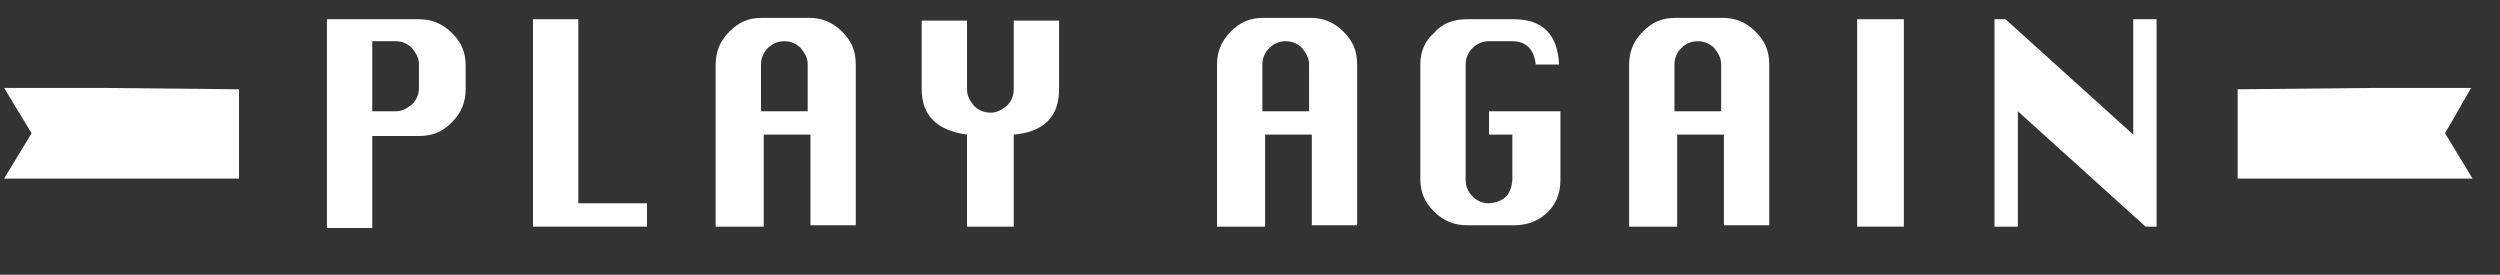 <?xml version="1.0" encoding="utf-8"?>
<!-- Generator: Adobe Illustrator 21.0.0, SVG Export Plug-In . SVG Version: 6.00 Build 0)  -->
<svg version="1.1" id="Layer_1" xmlns="http://www.w3.org/2000/svg" xmlns:xlink="http://www.w3.org/1999/xlink" x="0px" y="0px"
	 viewBox="0 0 182 20" style="enable-background:new 0 0 182 20;" xml:space="preserve">
<rect x="0" y="0" width="182" height="20" fill="#333333" stroke="none"/>
<style type="text/css">
	.st0{fill:#FFFFFF;}
	.st1{enable-background:new    ;}
</style>
<title>playagain-02</title>
<polygon class="st0" points="2.3,9.7 0.3,13 3,13 4.4,13 7.3,13 17.4,13 17.4,6.5 7.4,6.4 4.4,6.4 3,6.4 0.3,6.4 "/>
<polygon class="st0" points="178,9.7 180,13 177.3,13 175.9,13 172.9,13 162.9,13 162.9,6.5 172.9,6.4 175.8,6.4 177.2,6.4 
	179.9,6.4 "/>
<g class="st1">
	<path class="st0" d="M23.8,16.5V1.4h6.7c0.9,0,1.7,0.3,2.4,1c0.7,0.7,1,1.4,1,2.4v1.7c0,0.9-0.3,1.7-1,2.4c-0.7,0.7-1.4,1-2.4,1
		h-3.4v6.7H23.8z M27.1,8.1h1.7c0.5,0,0.8-0.2,1.2-0.5c0.3-0.3,0.5-0.7,0.5-1.2V4.7c0-0.5-0.2-0.8-0.5-1.2c-0.3-0.3-0.7-0.5-1.2-0.5
		h-1.7V8.1z"/>
	<path class="st0" d="M38.8,16.5V1.4h3.3v13.4h5v1.7H38.8z"/>
	<path class="st0" d="M52.1,16.5V4.7c0-0.9,0.3-1.7,1-2.4c0.7-0.7,1.4-1,2.4-1h3.4c0.9,0,1.7,0.3,2.4,1c0.7,0.7,1,1.4,1,2.4v11.7
		h-3.3V9.8h-3.4v6.7H52.1z M55.4,8.1h3.4V4.7c0-0.5-0.2-0.8-0.5-1.2c-0.3-0.3-0.7-0.5-1.2-0.5c-0.5,0-0.9,0.2-1.2,0.5
		s-0.5,0.7-0.5,1.2V8.1z"/>
	<path class="st0" d="M70.4,16.5V9.8c-2.2-0.3-3.3-1.4-3.3-3.3v-5h3.3v5c0,0.5,0.2,0.8,0.5,1.2c0.3,0.3,0.7,0.5,1.2,0.5
		c0.5,0,0.8-0.2,1.2-0.5c0.3-0.3,0.5-0.7,0.5-1.2v-5h3.3v5c0,2-1.1,3.1-3.3,3.3v6.7H70.4z"/>
	<path class="st0" d="M88.6,16.5V4.7c0-0.9,0.3-1.7,1-2.4c0.7-0.7,1.4-1,2.4-1h3.4c0.9,0,1.7,0.3,2.4,1c0.7,0.7,1,1.4,1,2.4v11.7
		h-3.3V9.8h-3.4v6.7H88.6z M91.9,8.1h3.4V4.7c0-0.5-0.2-0.8-0.5-1.2c-0.3-0.3-0.7-0.5-1.2-0.5c-0.5,0-0.9,0.2-1.2,0.5
		c-0.3,0.3-0.5,0.7-0.5,1.2V8.1z"/>
	<path class="st0" d="M108.6,8.1h5v5c0,1.1-0.4,1.9-1.1,2.5s-1.5,0.8-2.3,0.8h-3.4c-0.9,0-1.7-0.3-2.4-1c-0.7-0.7-1-1.4-1-2.4V4.7
		c0-0.9,0.3-1.7,1-2.3c0.6-0.7,1.4-1,2.4-1h3.4c2.1,0,3.2,1.1,3.3,3.3h-1.7c-0.1-1.1-0.7-1.7-1.7-1.7h-1.7c-0.5,0-0.9,0.2-1.2,0.5
		c-0.3,0.3-0.5,0.7-0.5,1.2v8.4c0,0.5,0.2,0.9,0.5,1.2c0.3,0.3,0.7,0.5,1.2,0.5c1.1-0.1,1.6-0.6,1.7-1.7V9.8h-1.7V8.1z"/>
	<path class="st0" d="M118.6,16.5V4.7c0-0.9,0.3-1.7,1-2.4c0.7-0.7,1.4-1,2.4-1h3.4c0.9,0,1.7,0.3,2.4,1c0.7,0.7,1,1.4,1,2.4v11.7
		h-3.3V9.8h-3.4v6.7H118.6z M121.9,8.1h3.4V4.7c0-0.5-0.2-0.8-0.5-1.2c-0.3-0.3-0.7-0.5-1.2-0.5c-0.5,0-0.9,0.2-1.2,0.5
		c-0.3,0.3-0.5,0.7-0.5,1.2V8.1z"/>
	<path class="st0" d="M135.2,16.5V1.4h3.4v15.1H135.2z"/>
	<path class="st0" d="M145.2,16.5V1.4h0.8l9.3,8.4V1.4h1.7v15.1h-0.8l-9.3-8.4v8.4H145.2z"/>
</g>
</svg>
